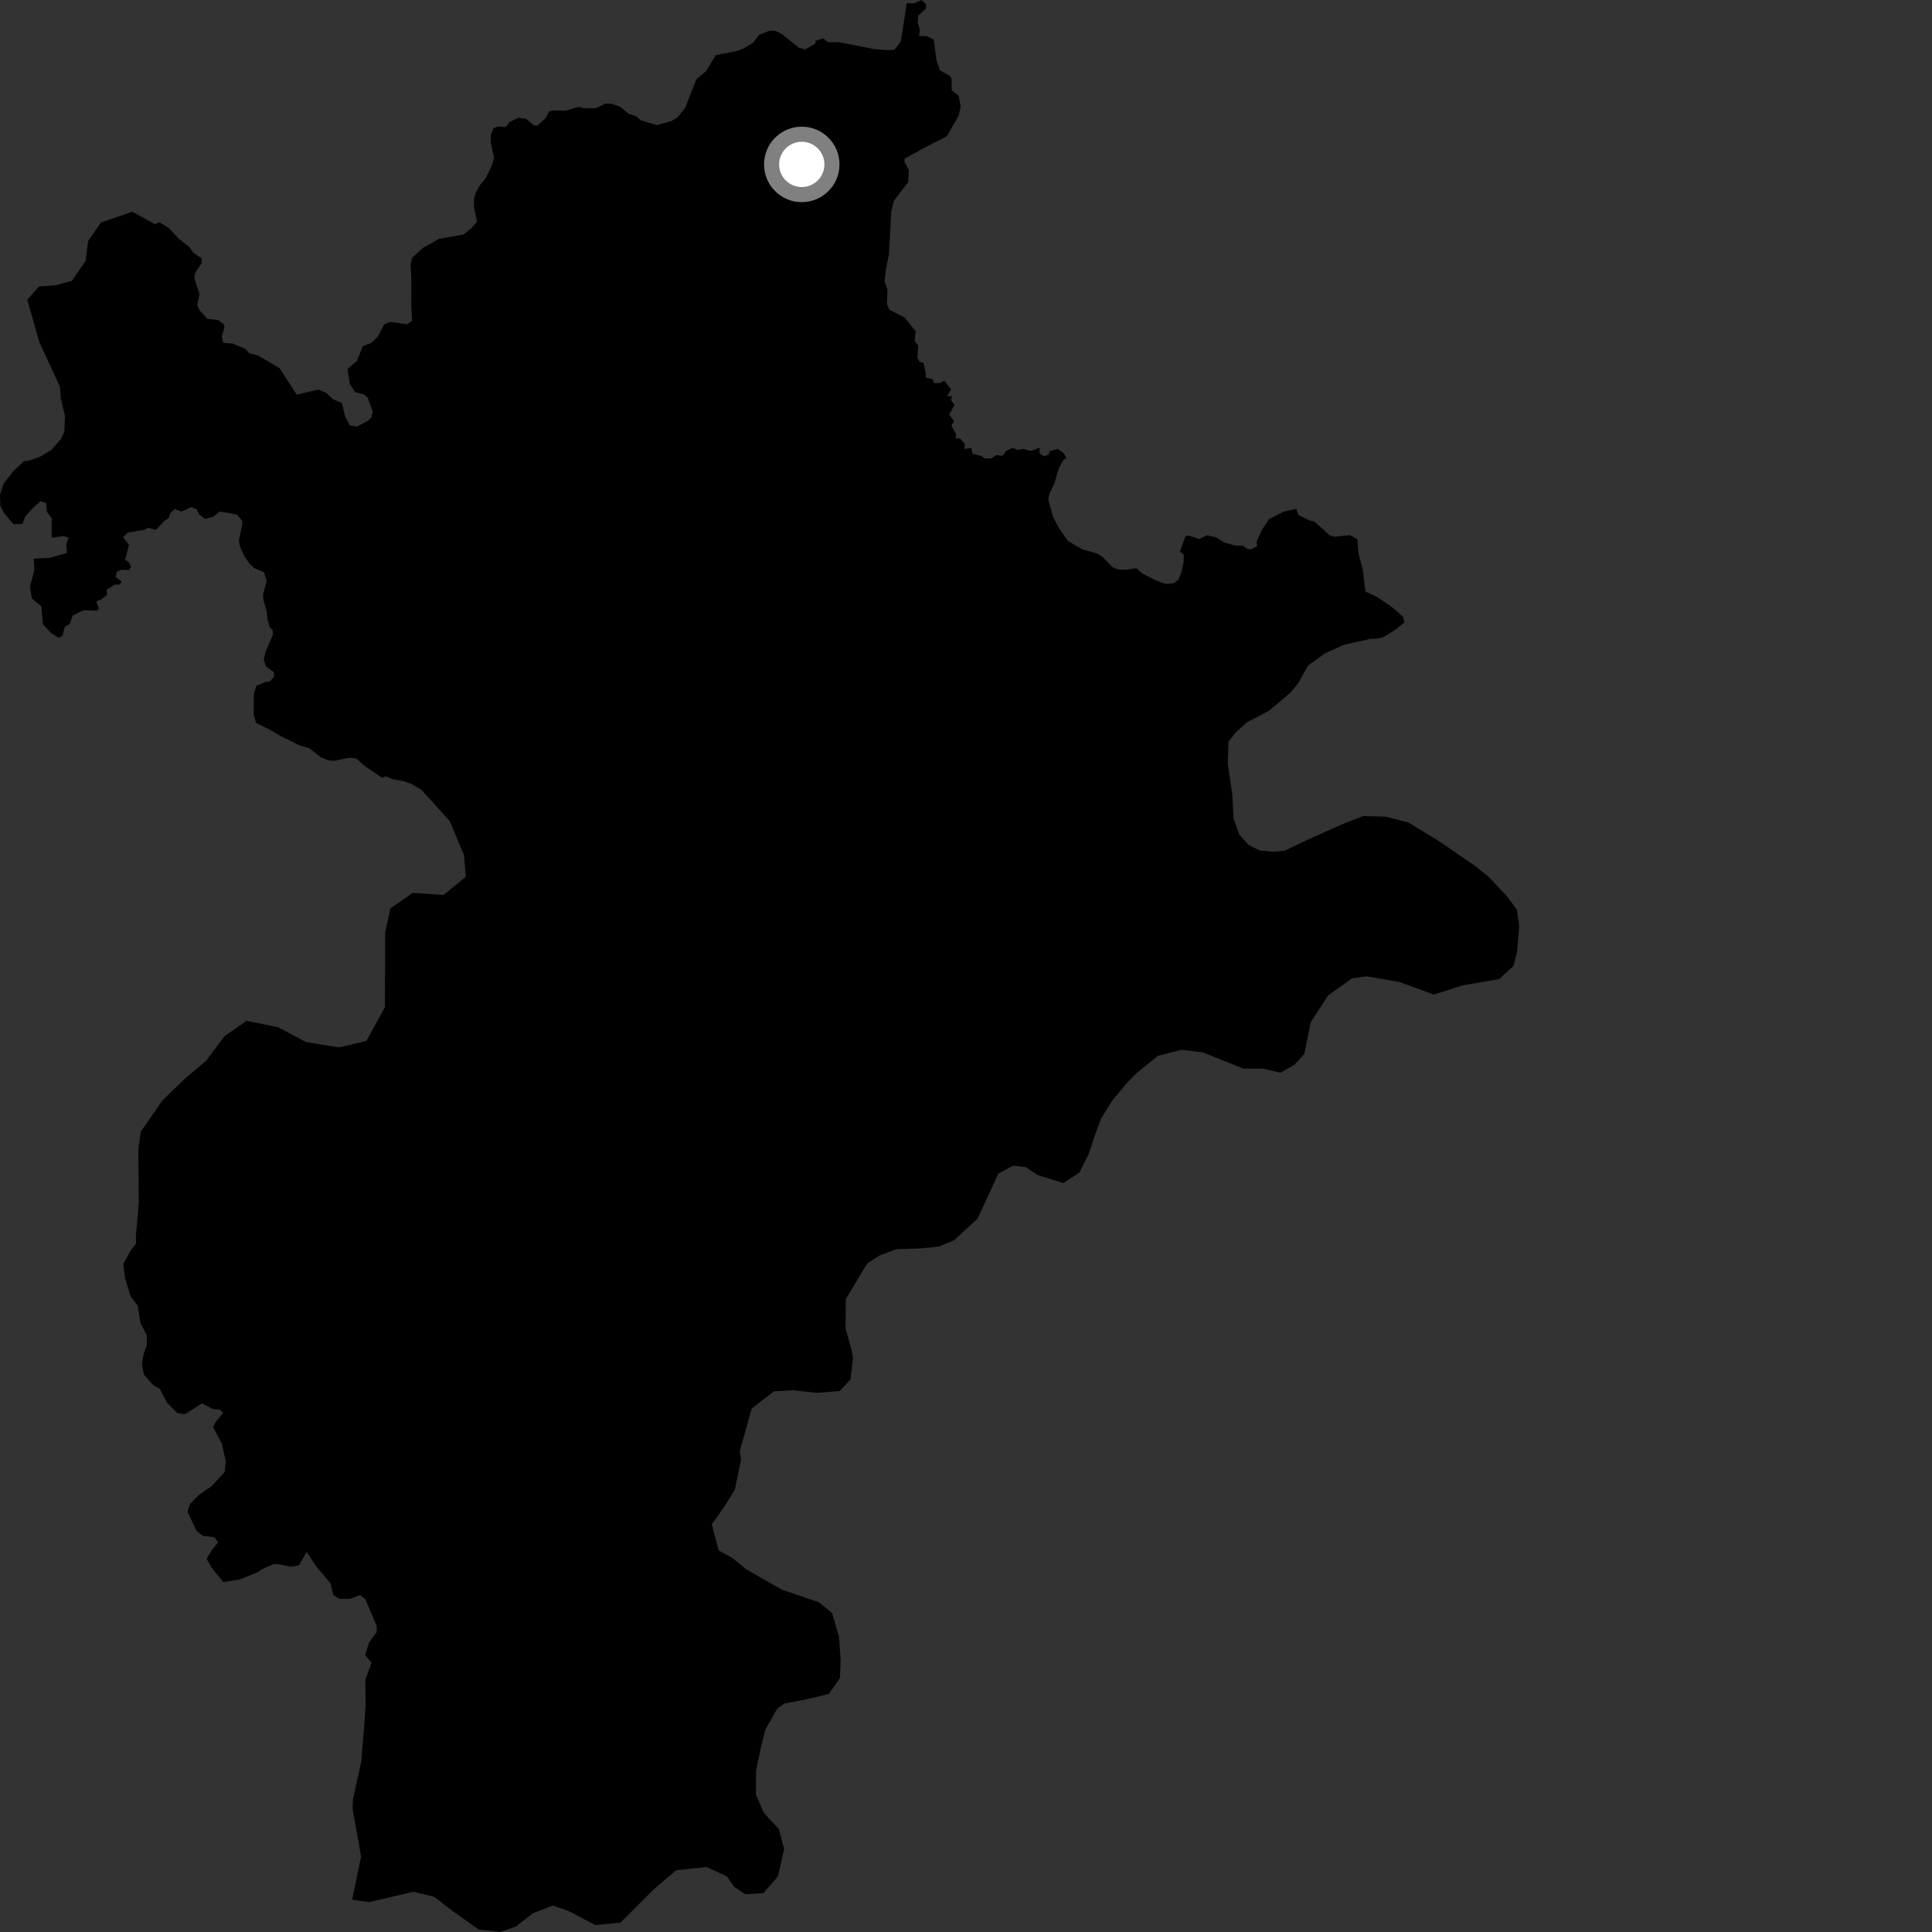 <?xml version="1.0" encoding="utf-8" ?>
<svg baseProfile="full" height="1024" version="1.1" width="1024" xmlns="http://www.w3.org/2000/svg" xmlns:ev="http://www.w3.org/2001/xml-events" xmlns:xlink="http://www.w3.org/1999/xlink"><rect width="100%" height="100%" fill="#333333" stroke="none"/><defs /><polygon fill="black" points="186.634,1006.897 195.714,1008.16 219.218,1002.659 230.102,1005.353 239.425,1012.548 253.679,1022.668 265.062,1024.0 273.411,1021.11 282.381,1014.126 293.078,1009.952 301.643,1012.994 315.562,1020.35 328.895,1018.997 346.518,1001.361 358.365,991.278 374.461,989.555 385.265,994.503 389.185,1000.122 394.984,1003.972 404.64,1003.404 412.313,994.544 415.622,980.044 412.819,969.442 404.89,960.944 400.671,951.21 400.72,938.423 402.965,927.543 405.662,916.687 412.043,905.495 415.816,902.892 429.666,900.184 439.373,897.779 445.201,889.315 445.559,879.742 444.659,867.386 441.009,854.919 433.909,849.197 414.453,842.568 395.621,831.859 388.056,825.663 380.887,821.758 377.275,807.937 383.582,799.026 389.446,789.643 392.81,773.327 392.051,769.2 398.41,746.588 410.211,737.424 420.325,736.866 433.095,738.228 445.058,737.276 450.796,731.093 452.128,719.725 451.377,715.589 448.152,704.061 448.297,688.547 459.534,669.783 466.126,665.449 474.94,662.116 488.238,661.673 497.893,660.662 505.802,657.296 518.131,645.874 529.111,622.097 537.041,617.818 543.419,618.516 550.117,622.877 563.68,627.044 572.121,621.432 577.05,611.576 580.661,600.763 583.711,592.653 589.55,583.302 597.673,573.571 602.43,568.748 613.729,559.599 626.192,556.431 637.553,557.798 659.11,566.424 669.62,566.384 678.64,568.576 686.112,564.313 691.348,558.588 694.712,541.829 703.924,527.6 716.581,518.525 724.381,517.471 741.591,520.45 760.032,527.133 775.272,522.266 794.564,518.925 802.21,511.966 804.037,504.684 805.248,491.323 804.032,482.21 798.567,474.909 789.481,465.181 782.818,459.693 763.439,446.278 746.48,435.913 734.356,432.835 722.593,432.515 712.551,436.401 696.196,443.627 680.837,450.898 674.999,451.455 667.744,450.827 661.665,447.766 656.82,442.29 653.792,433.775 653.192,421.643 650.769,404.629 651.111,393.113 654.947,388.249 660.623,383 672.717,376.644 684.031,367.059 688.335,361.756 693.239,352.828 702.148,346.338 712.359,341.728 726.159,338.644 730.794,338.423 733.715,337.415 739.989,333.471 744.432,329.805 743.658,326.955 737.476,321.52 729.745,316.335 723.709,313.522 722.323,302.181 720.036,293.283 719.421,285.764 715.445,283.612 707.336,284.5 704.736,283.726 696.779,276.502 694.178,275.869 688.263,272.983 686.975,269.702 680.282,271.24 672.607,275.16 668.874,280.822 666.011,287.069 666.366,289.272 663.523,291.078 661.203,291.071 658.879,289.291 654.487,289.103 648.899,287.549 644.467,284.781 639.579,283.701 635.672,285.717 629.941,283.823 628.401,284.126 625.359,292.268 627.394,293.944 627.332,298.072 626.105,303.588 624.571,307.26 621.978,309.096 618.149,309.555 613.164,307.869 605.176,303.797 602.267,301.157 596.557,301.999 592.577,301.842 589.656,300.613 584.756,295.547 581.836,293.552 573.568,291.086 566.063,286.79 561.235,279.882 558.113,273.88 555.613,264.746 556.196,261.625 558.784,256.513 561.125,248.329 563.719,243.648 565.172,242.783 563.77,240.186 560.676,237.954 556.273,239.138 555.775,240.916 553.354,241.872 550.99,240.256 551.089,237.256 546.369,239.02 542.207,237.921 539.458,238.464 536.667,237.359 533.437,238.936 531.204,241.621 528.153,241.201 525.446,242.891 522.086,243.044 520.198,241.745 515.376,240.377 514.829,237.386 511.315,237.968 511.307,235.357 508.924,232.409 506.508,232.307 506.82,230.372 504.252,225.53 505.783,223.264 503.063,219.711 505.87,214.693 504.105,212.179 504.557,209.989 501.97,210.009 504.143,206.352 500.429,201.762 498.378,202.973 495.058,203.084 494.382,200.962 490.606,200.109 490.695,197.816 489.417,192.303 487.356,191.783 486.253,189.567 486.718,183.13 484.793,180.839 485.296,175.589 479.394,168.236 471.337,164.152 470.091,161.026 470.352,153.532 468.791,148.89 469.571,142.689 471.122,134.946 472.423,111.957 473.715,106.527 481.427,96.382 481.725,90.119 479.404,85.862 479.394,84.061 492.936,76.761 501.834,72.238 508.124,61.311 509.156,56.402 508.113,50.728 504.412,47.849 504.354,41.493 503.408,40.282 498.28,37.336 496.391,32.12 494.894,20.92 491.115,19.146 487.13,19.102 487.52,15.715 486.367,11.843 486.693,8.221 490.879,4.409 490.823,2.27 488.375,0.0 484.415,1.818 480.599,1.661 477.448,21.962 474.049,26.391 469.869,26.57 463.149,25.951 444.713,22.393 439.02,22.401 436.25,20.333 432.315,21.65 432.027,23.193 426.855,26.162 423.428,25.301 414.533,18.154 410.996,16.327 407.84,16.327 402.493,18.331 399.054,22.718 394.364,25.575 390.702,27.025 379.395,29.211 374.226,37.694 369.062,42.075 363.129,57.268 359.058,62.258 355.911,64.137 348.251,66.328 339.684,63.785 337.261,61.595 333.135,60.279 328.631,56.556 324.257,55.003 320.964,54.844 315.953,57.322 309.582,57.285 306.678,56.669 299.743,58.687 293.35,58.526 291.027,59.069 289.208,62.603 284.827,66.555 282.926,66.547 278.971,63.02 274.721,62.428 270.168,64.681 268.08,67.344 264.142,67.028 261.618,67.838 260.152,71.588 260.174,75.845 261.879,83.724 260.769,87.506 257.41,94.564 254.472,97.96 252.134,102.198 251.233,105.398 251.215,109.615 252.88,117.494 250.039,120.708 245.778,124.27 232.63,126.629 224.16,131.403 218.417,136.67 217.653,139.84 218.048,148.831 217.992,161.371 218.413,169.974 215.834,171.876 206.542,170.606 203.595,171.935 200.451,178.135 197.034,181.651 192.288,183.514 189.167,191.262 184.185,195.622 185.422,203.603 188.165,207.824 193.123,209.137 194.904,210.906 197.531,217.933 196.936,221.217 195.139,222.98 189.331,226.026 185.53,225.609 182.869,220.702 181.243,213.578 176.32,211.568 173.216,208.432 168.762,206.446 157.243,209.187 148.187,195.147 136.585,188.304 132.199,187.291 130.148,184.966 123.313,182.078 118.255,181.655 117.571,178.364 118.939,173.446 118.528,171.796 115.502,169.59 109.944,169.011 105.713,164.413 104.574,161.552 105.754,155.856 102.967,147.293 103.546,144.439 106.783,139.644 106.901,136.921 102.42,133.909 100.444,130.992 94.844,126.584 89.354,120.713 84.518,117.831 82.033,118.761 70.119,112.223 53.473,117.956 46.722,127.738 45.414,138.174 38.142,148.847 29.365,151.24 20.676,151.82 14.47,158.873 20.904,181.481 31.753,204.954 32.18,210.958 34.413,220.37 34.09,228.898 32.361,232.596 27.192,238.56 20.918,242.215 14.864,244.285 12.769,244.407 7.191,249.56 1.739,256.639 0.0,262.326 0.22,268.216 2.129,271.821 7.15,277.859 11.995,277.657 13.271,273.814 17.552,269.103 21.404,265.681 24.406,266.547 24.827,271.249 27.395,274.682 27.4,284.967 33.813,284.117 36.377,284.98 35.102,288.826 35.523,293.109 26.112,295.663 17.954,296.083 18.206,302.108 15.855,311.067 16.888,317.239 21.88,321.362 22.76,330.914 27.113,335.577 31.091,337.984 33.031,337.091 34.425,332.088 37.061,330.637 38.461,326.311 44.303,323.401 51.595,323.683 52.407,322.549 51.064,318.784 54.158,317.436 56.902,315.053 56.471,312.562 60.934,309.87 63.206,309.891 64.479,308.289 61.308,305.754 62.008,302.921 64.366,301.959 68.177,302.192 69.523,300.468 68.054,297.654 66.293,296.817 68.332,288.724 65.225,284.673 67.695,282.3 76.615,280.807 78.523,279.71 82.612,280.886 86.897,276.33 89.413,274.508 90.4,271.778 92.619,269.762 96.255,271.131 101.303,268.719 104.279,269.971 105.515,272.682 108.784,275.114 113.028,273.864 116.603,271.117 125.655,272.756 128.411,276.169 128.435,277.922 126.587,286.628 127.139,289.489 129.396,294.641 132.028,298.485 134.756,301.119 140.017,303.316 141.302,308.054 139.398,315.184 139.57,317.736 141.395,323.971 141.715,328.029 142.999,332.542 144.566,333.975 144.633,336.525 140.788,345.327 139.792,349.676 141.056,353.309 145.29,356.33 145.305,358.512 142.954,361.258 140.624,361.471 135.85,363.518 134.564,367.765 134.432,378.633 135.677,383.097 142.747,386.633 149.147,390.33 158.823,395.089 163.904,396.587 169.914,401.287 173.598,402.872 177.055,403.277 185.166,401.581 189.105,402.121 192.935,405.714 202.395,412.12 204.608,411.474 208.236,412.987 213.86,414.025 218.093,415.531 223.433,418.668 238.398,435.201 245.948,453.279 246.889,464.728 235.091,474.321 218.669,473.253 206.923,481.483 204.15,494.157 204.013,533.862 194.181,551.736 179.688,555.146 162.197,552.34 147.448,544.459 130.664,541.06 118.945,549.267 109.317,562.127 98.003,571.73 86.17,583.134 74.602,599.839 73.3,608.989 73.563,637.872 71.976,655.614 72.144,659.071 69.189,662.912 65.313,670.02 66.279,677.294 69.185,687.151 72.986,692.001 74.426,701.196 77.808,707.744 77.783,712.884 76.055,717.993 75.185,722.84 76.287,728.547 81.392,734.263 84.716,736.105 88.548,743.487 93.962,748.928 98.025,749.605 107.124,743.792 112.695,746.781 116.617,747.211 118.232,748.828 114.285,753.713 112.925,756.425 117.67,765.247 119.7,774.756 119.02,780.178 112.245,787.625 105.474,792.362 100.739,797.1 99.378,801.165 104.126,811.355 107.511,814.068 113.604,814.764 115.632,817.482 112.247,821.548 109.536,826.285 112.252,831.038 118.343,838.515 127.149,837.171 136.305,833.398 138.718,831.777 144.859,829.045 147.764,829.059 154.056,830.359 158.41,829.714 162.511,822.52 167.795,830.454 175.248,839.289 176.599,845.391 179.99,847.437 185.408,847.441 190.834,845.413 193.546,847.446 199.641,861.704 199.643,865.1 195.573,870.519 193.541,877.293 196.964,881.217 193.588,890.467 193.79,903.183 193.206,912.824 191.472,933.763 187.08,953.682 186.881,958.701 191.394,983.989 186.634,1006.897" /><circle cx="424.952" cy="87.142" fill="rgb(100%,100%,100%)" r="16" stroke="grey" stroke-width="8" /></svg>